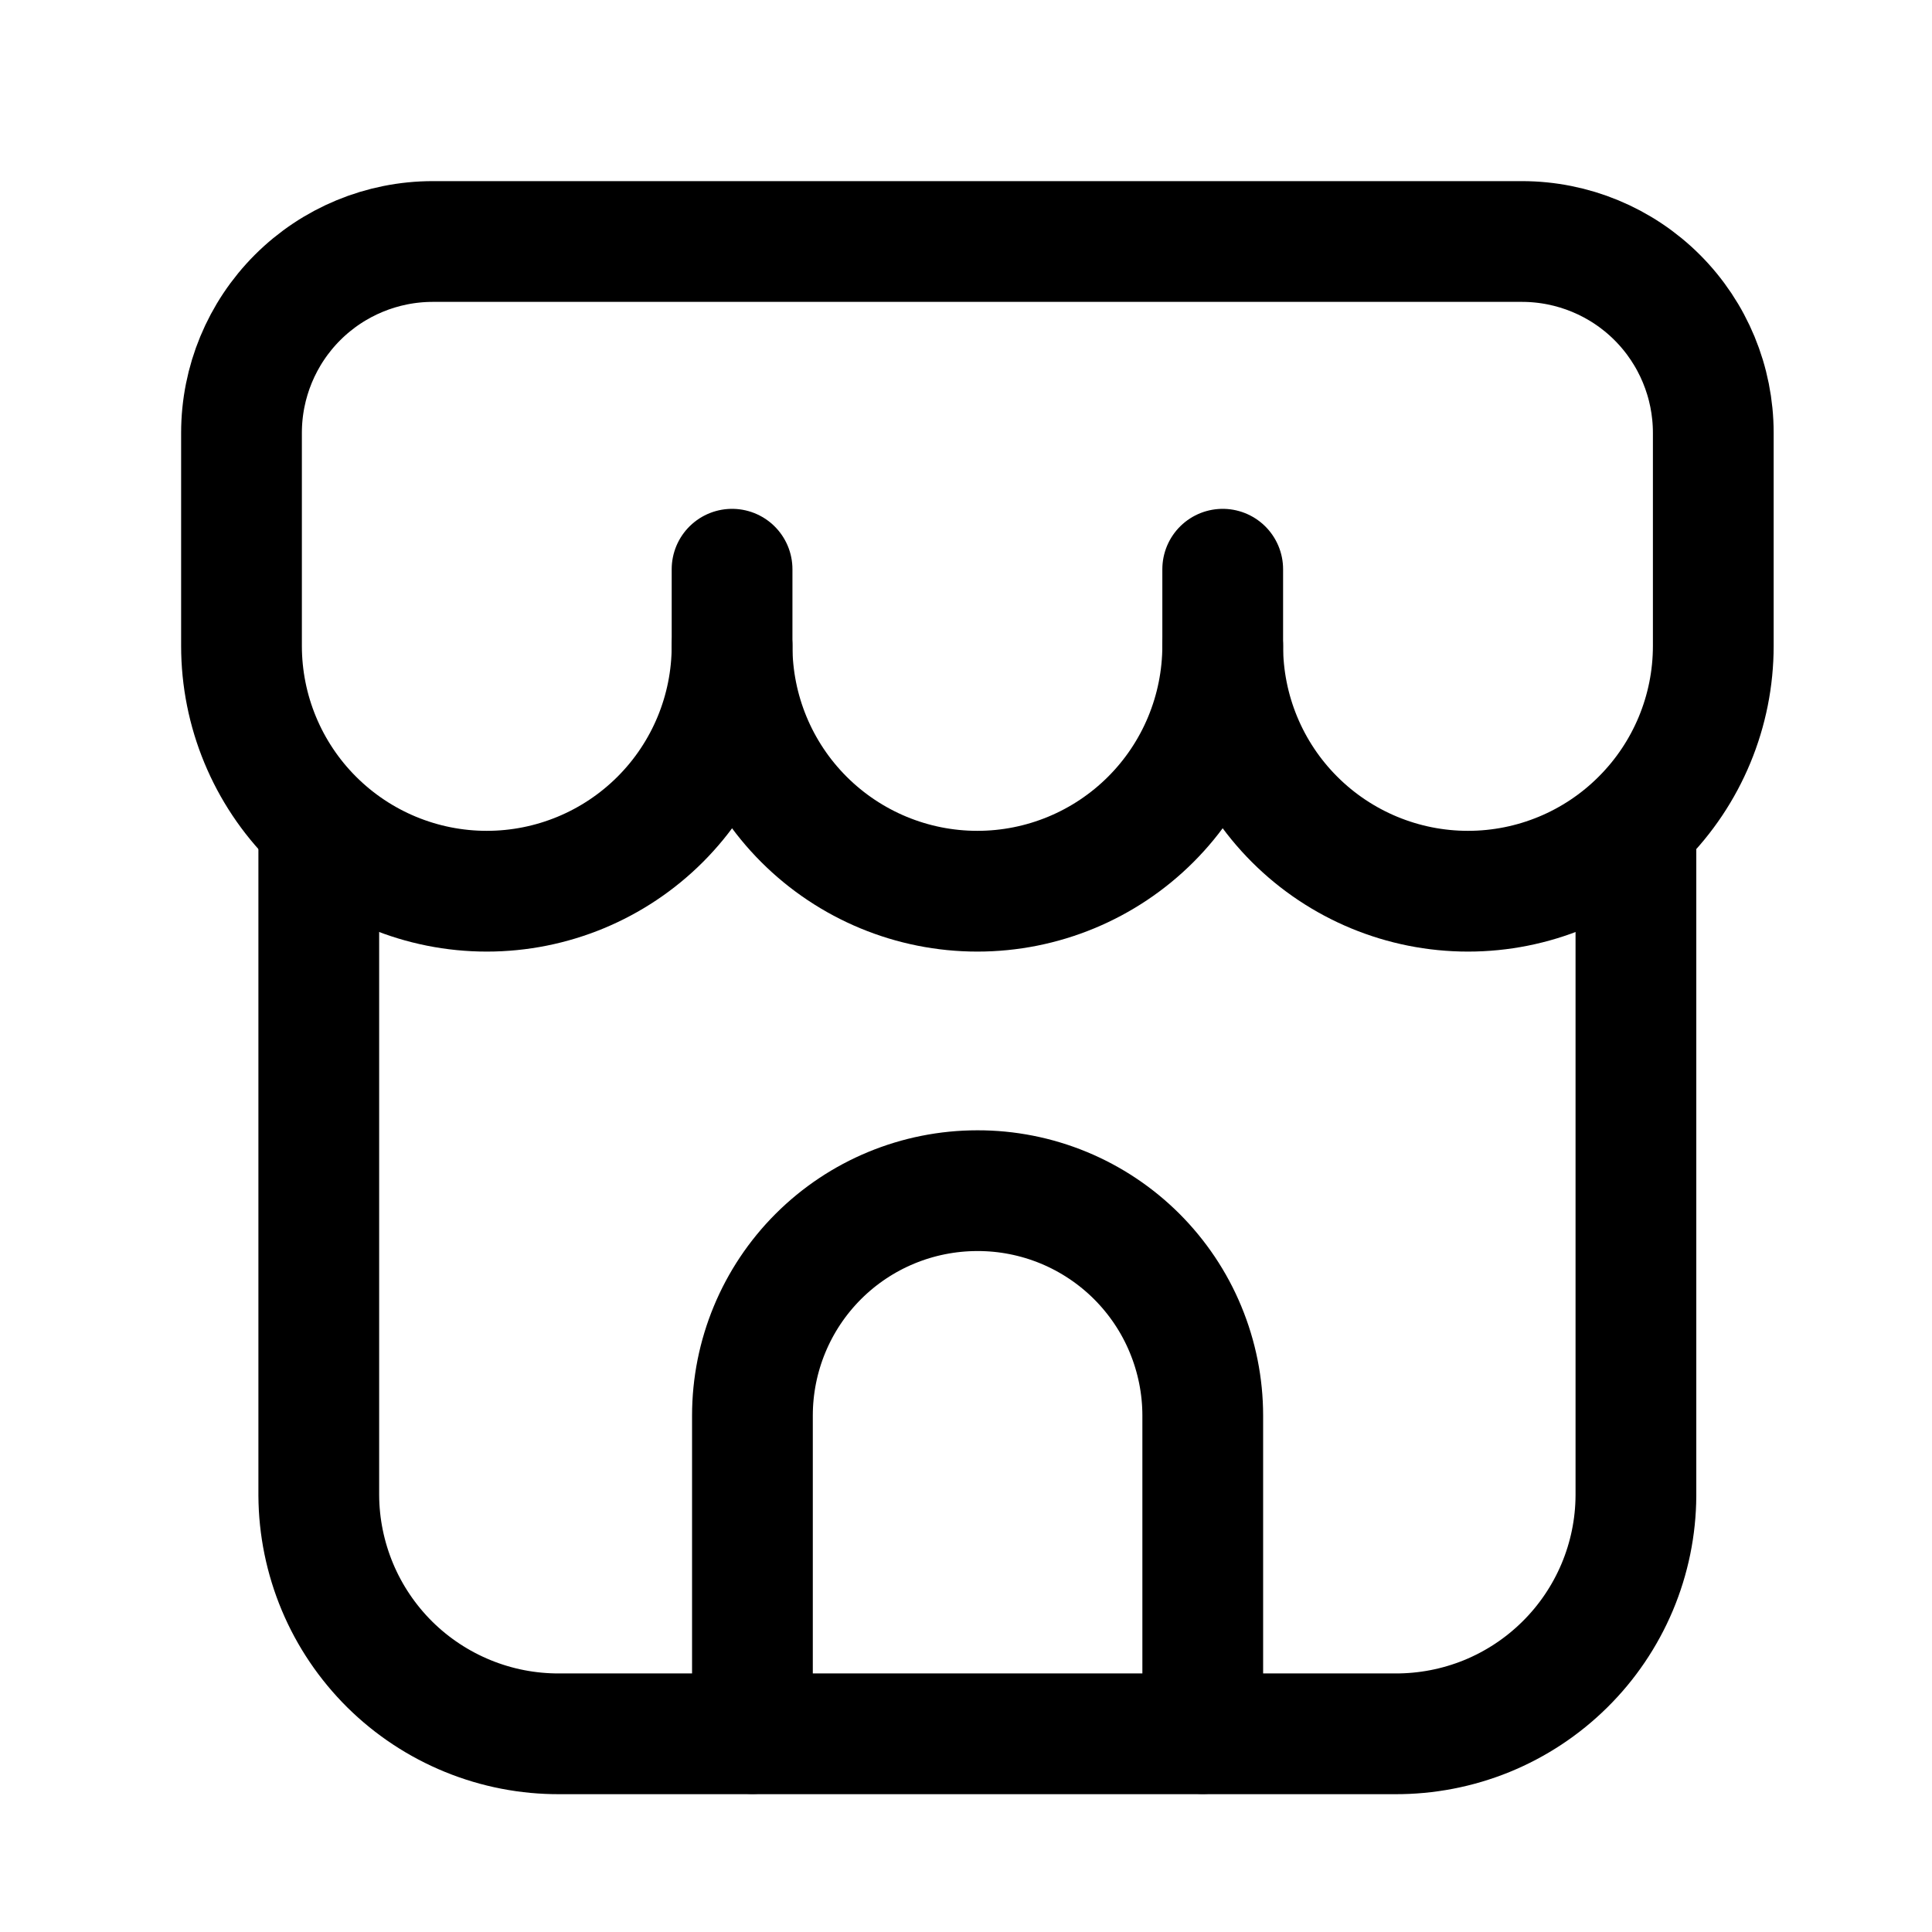 <svg width="24" height="24" viewBox="0 0 24 24" fill="none" xmlns="http://www.w3.org/2000/svg">
<path d="M3.96 10.353V18.576C3.962 18.967 4.041 19.353 4.192 19.714C4.343 20.074 4.564 20.401 4.842 20.677C5.12 20.952 5.449 21.169 5.811 21.317C6.173 21.465 6.56 21.54 6.951 21.538H17.329C17.72 21.54 18.107 21.465 18.469 21.318C18.831 21.17 19.16 20.953 19.438 20.678C19.716 20.404 19.937 20.077 20.089 19.717C20.241 19.356 20.32 18.97 20.322 18.579V10.347" stroke="black" stroke-width="1.5" stroke-linecap="round" stroke-linejoin="round"/>
<path d="M9.347 21.535V17.585C9.347 16.844 9.641 16.133 10.165 15.609C10.689 15.085 11.4 14.791 12.141 14.791C12.508 14.79 12.872 14.862 13.212 15.002C13.551 15.142 13.86 15.348 14.12 15.607C14.38 15.867 14.587 16.175 14.727 16.514C14.868 16.854 14.941 17.218 14.941 17.585V21.535" stroke="black" stroke-width="1.5" stroke-linecap="round" stroke-linejoin="round"/>
<path d="M15.189 8.024C15.188 8.832 14.867 9.607 14.296 10.178C13.724 10.75 12.949 11.071 12.141 11.071V11.071C11.333 11.071 10.558 10.75 9.986 10.178C9.415 9.607 9.094 8.832 9.094 8.024V7.071" stroke="black" stroke-width="1.5" stroke-linecap="round" stroke-linejoin="round"/>
<path d="M9.094 8.024C9.094 8.832 8.773 9.607 8.202 10.178C7.63 10.75 6.855 11.071 6.047 11.071V11.071C5.239 11.071 4.464 10.75 3.892 10.178C3.321 9.607 3 8.832 3 8.024V5.377C3 4.747 3.25 4.142 3.696 3.696C4.142 3.25 4.747 3 5.377 3H18.906C19.536 3 20.141 3.25 20.587 3.696C21.033 4.142 21.283 4.747 21.283 5.377V8.024C21.283 8.832 20.962 9.607 20.39 10.178C19.819 10.75 19.044 11.071 18.236 11.071C17.428 11.071 16.653 10.75 16.081 10.178C15.51 9.607 15.189 8.832 15.189 8.024V7.071" stroke="black" stroke-width="1.5" stroke-linecap="round" stroke-linejoin="round"/>
</svg>
